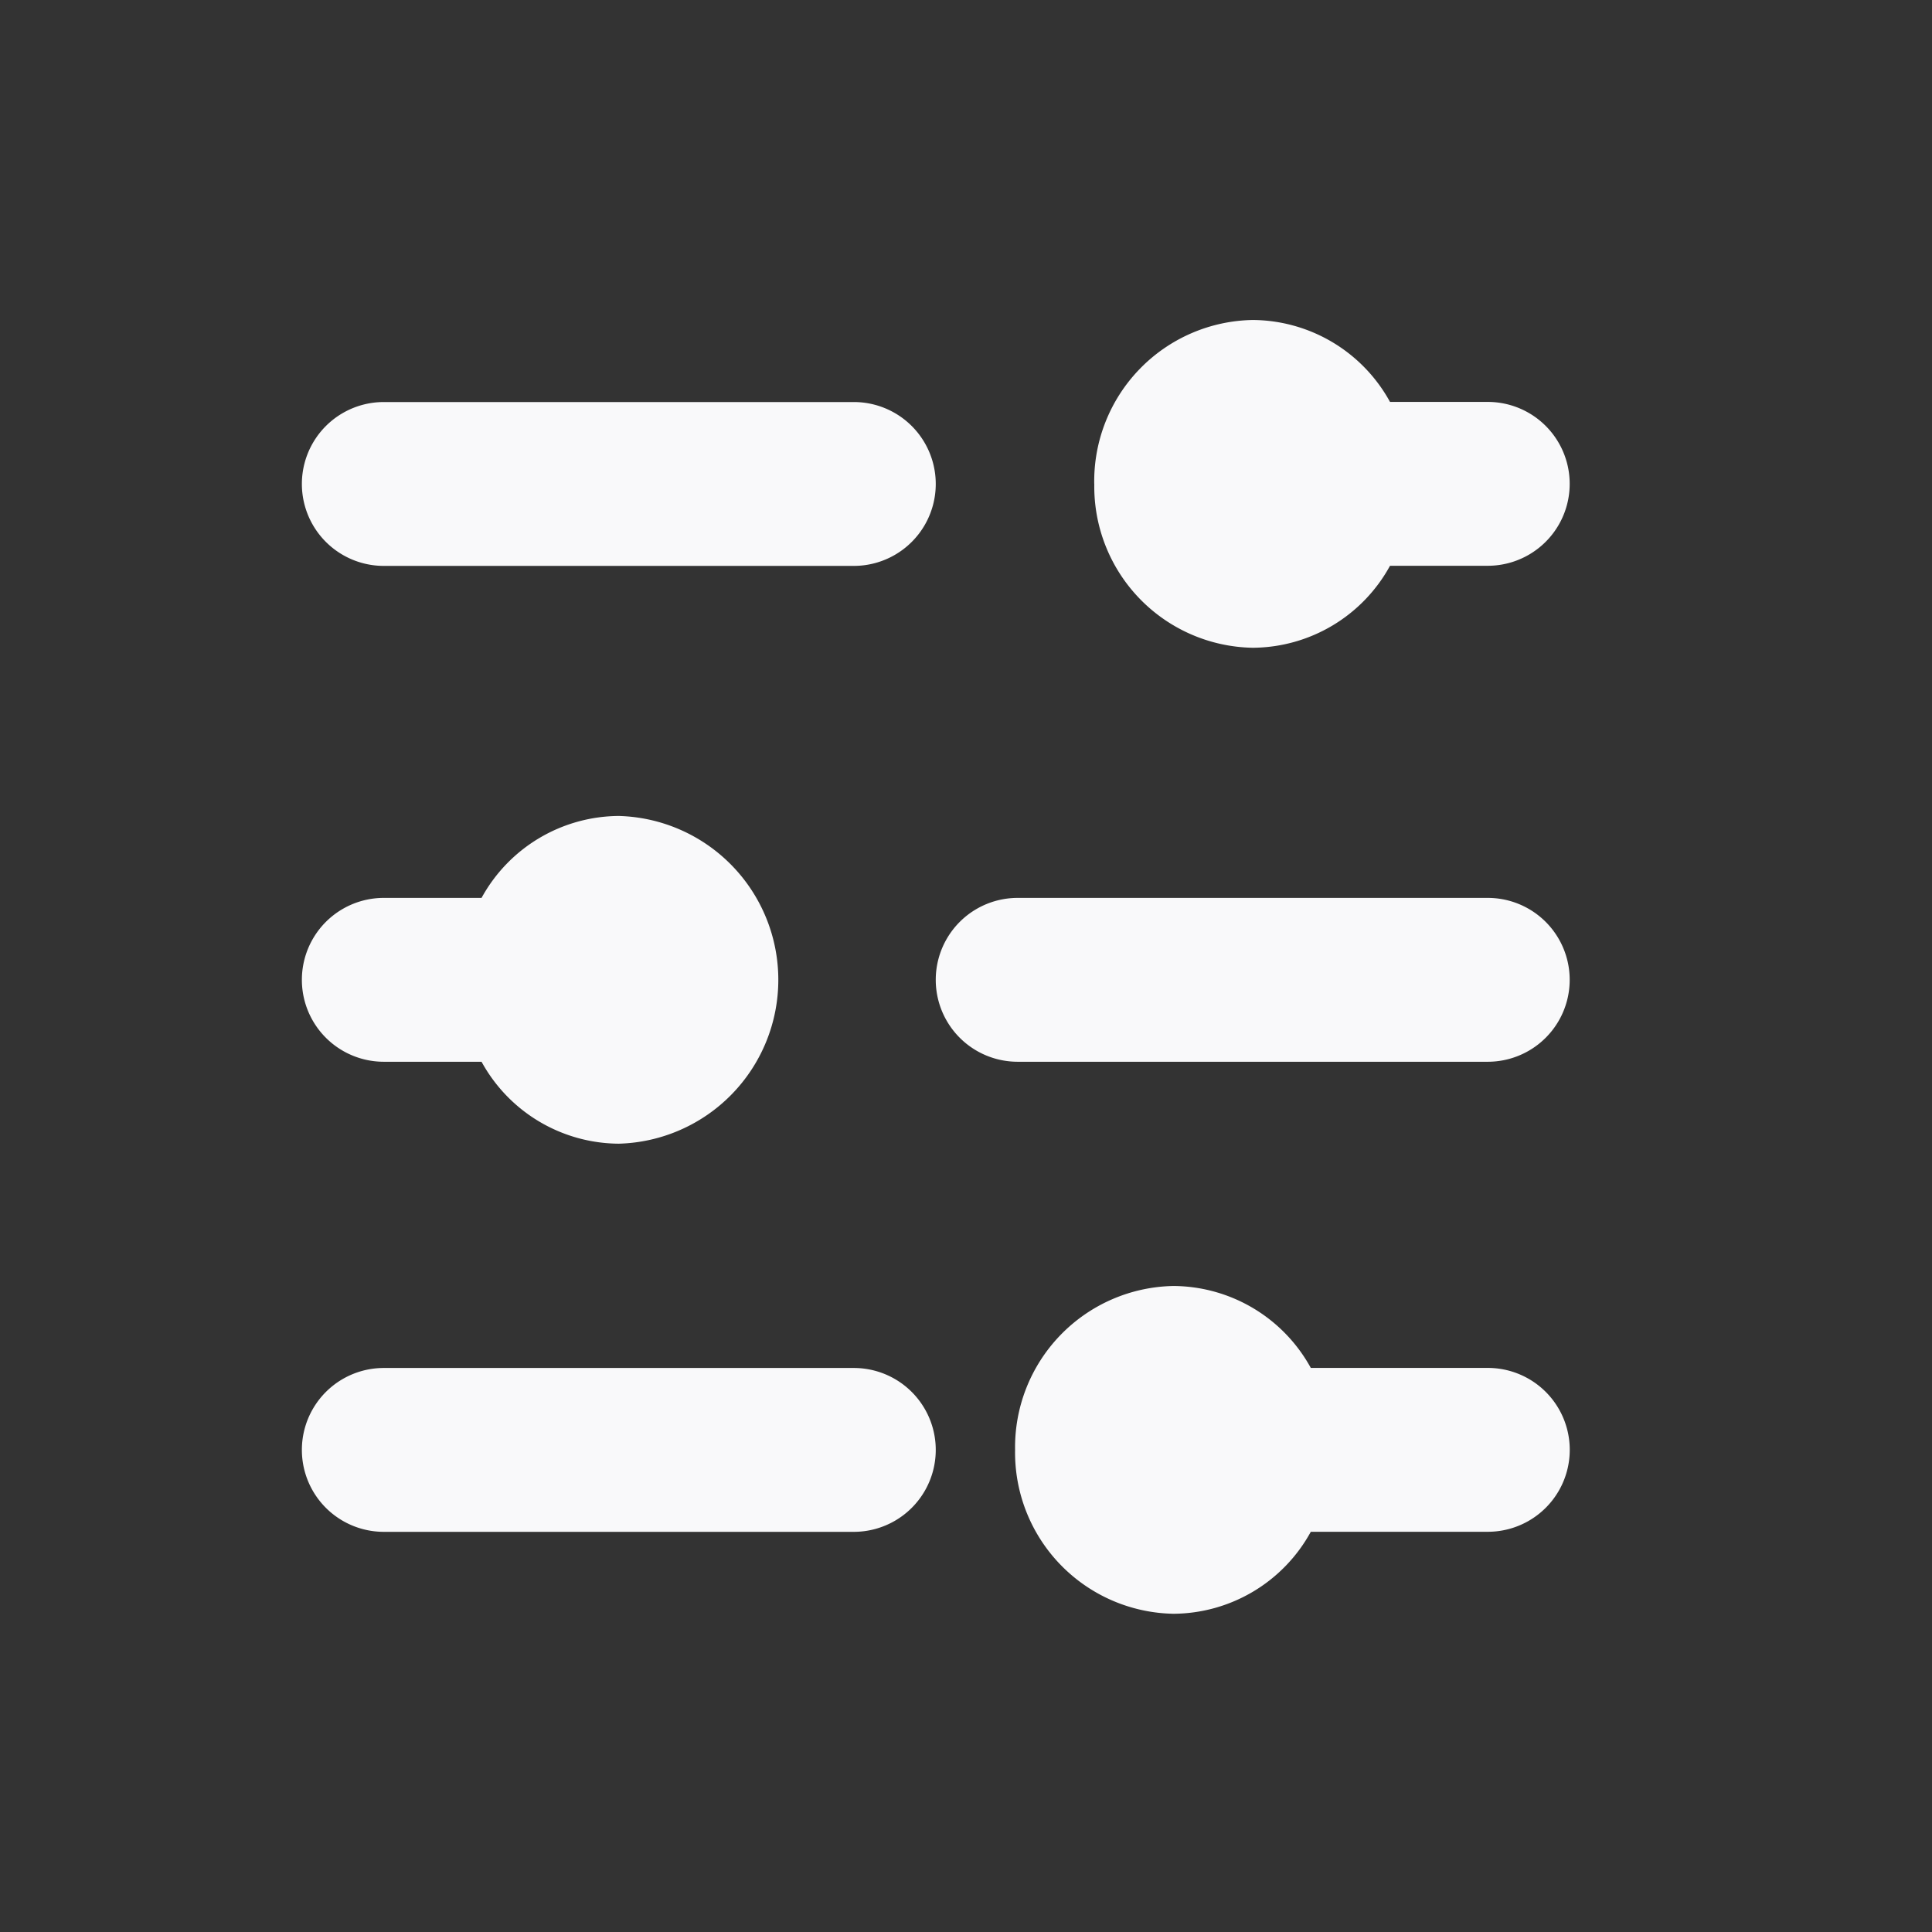 <svg id="baseline-tune-24px" xmlns="http://www.w3.org/2000/svg" width="32" height="32" viewBox="0 0 32 32">
  <rect x="0" y="0" width="32" height="32" fill="#333333" stroke="none"/>
  <path id="Path_881" data-name="Path 881" d="M0,0H32V32H0Z" fill="none"/>
  <path id="Union_26" data-name="Union 26" d="M11.813,17.285a2.671,2.671,0,0,1,2.624-2.714,2.611,2.611,0,0,1,2.274,1.357h2.932a1.357,1.357,0,1,1,0,2.714H16.711A2.61,2.61,0,0,1,14.437,20,2.671,2.671,0,0,1,11.813,17.285ZM1.357,18.643a1.357,1.357,0,0,1,0-2.714H9.142a1.357,1.357,0,0,1,0,2.714Zm1.619-7.786H1.357a1.357,1.357,0,1,1,0-2.714H2.976A2.609,2.609,0,0,1,5.25,6.786a2.715,2.715,0,0,1,0,5.428A2.609,2.609,0,0,1,2.976,10.857Zm8.88,0a1.357,1.357,0,1,1,0-2.714h7.786a1.357,1.357,0,1,1,0,2.714Zm1.268-9.571A2.671,2.671,0,0,1,15.75-1.429,2.61,2.61,0,0,1,18.023-.072h1.619a1.357,1.357,0,1,1,0,2.714H18.023A2.609,2.609,0,0,1,15.75,4,2.671,2.671,0,0,1,13.125,1.285ZM1.357,2.644a1.357,1.357,0,0,1,0-2.714H9.142a1.357,1.357,0,0,1,0,2.714Z" transform="translate(5 6.729)" fill="#f9f9fa"/>
</svg>
